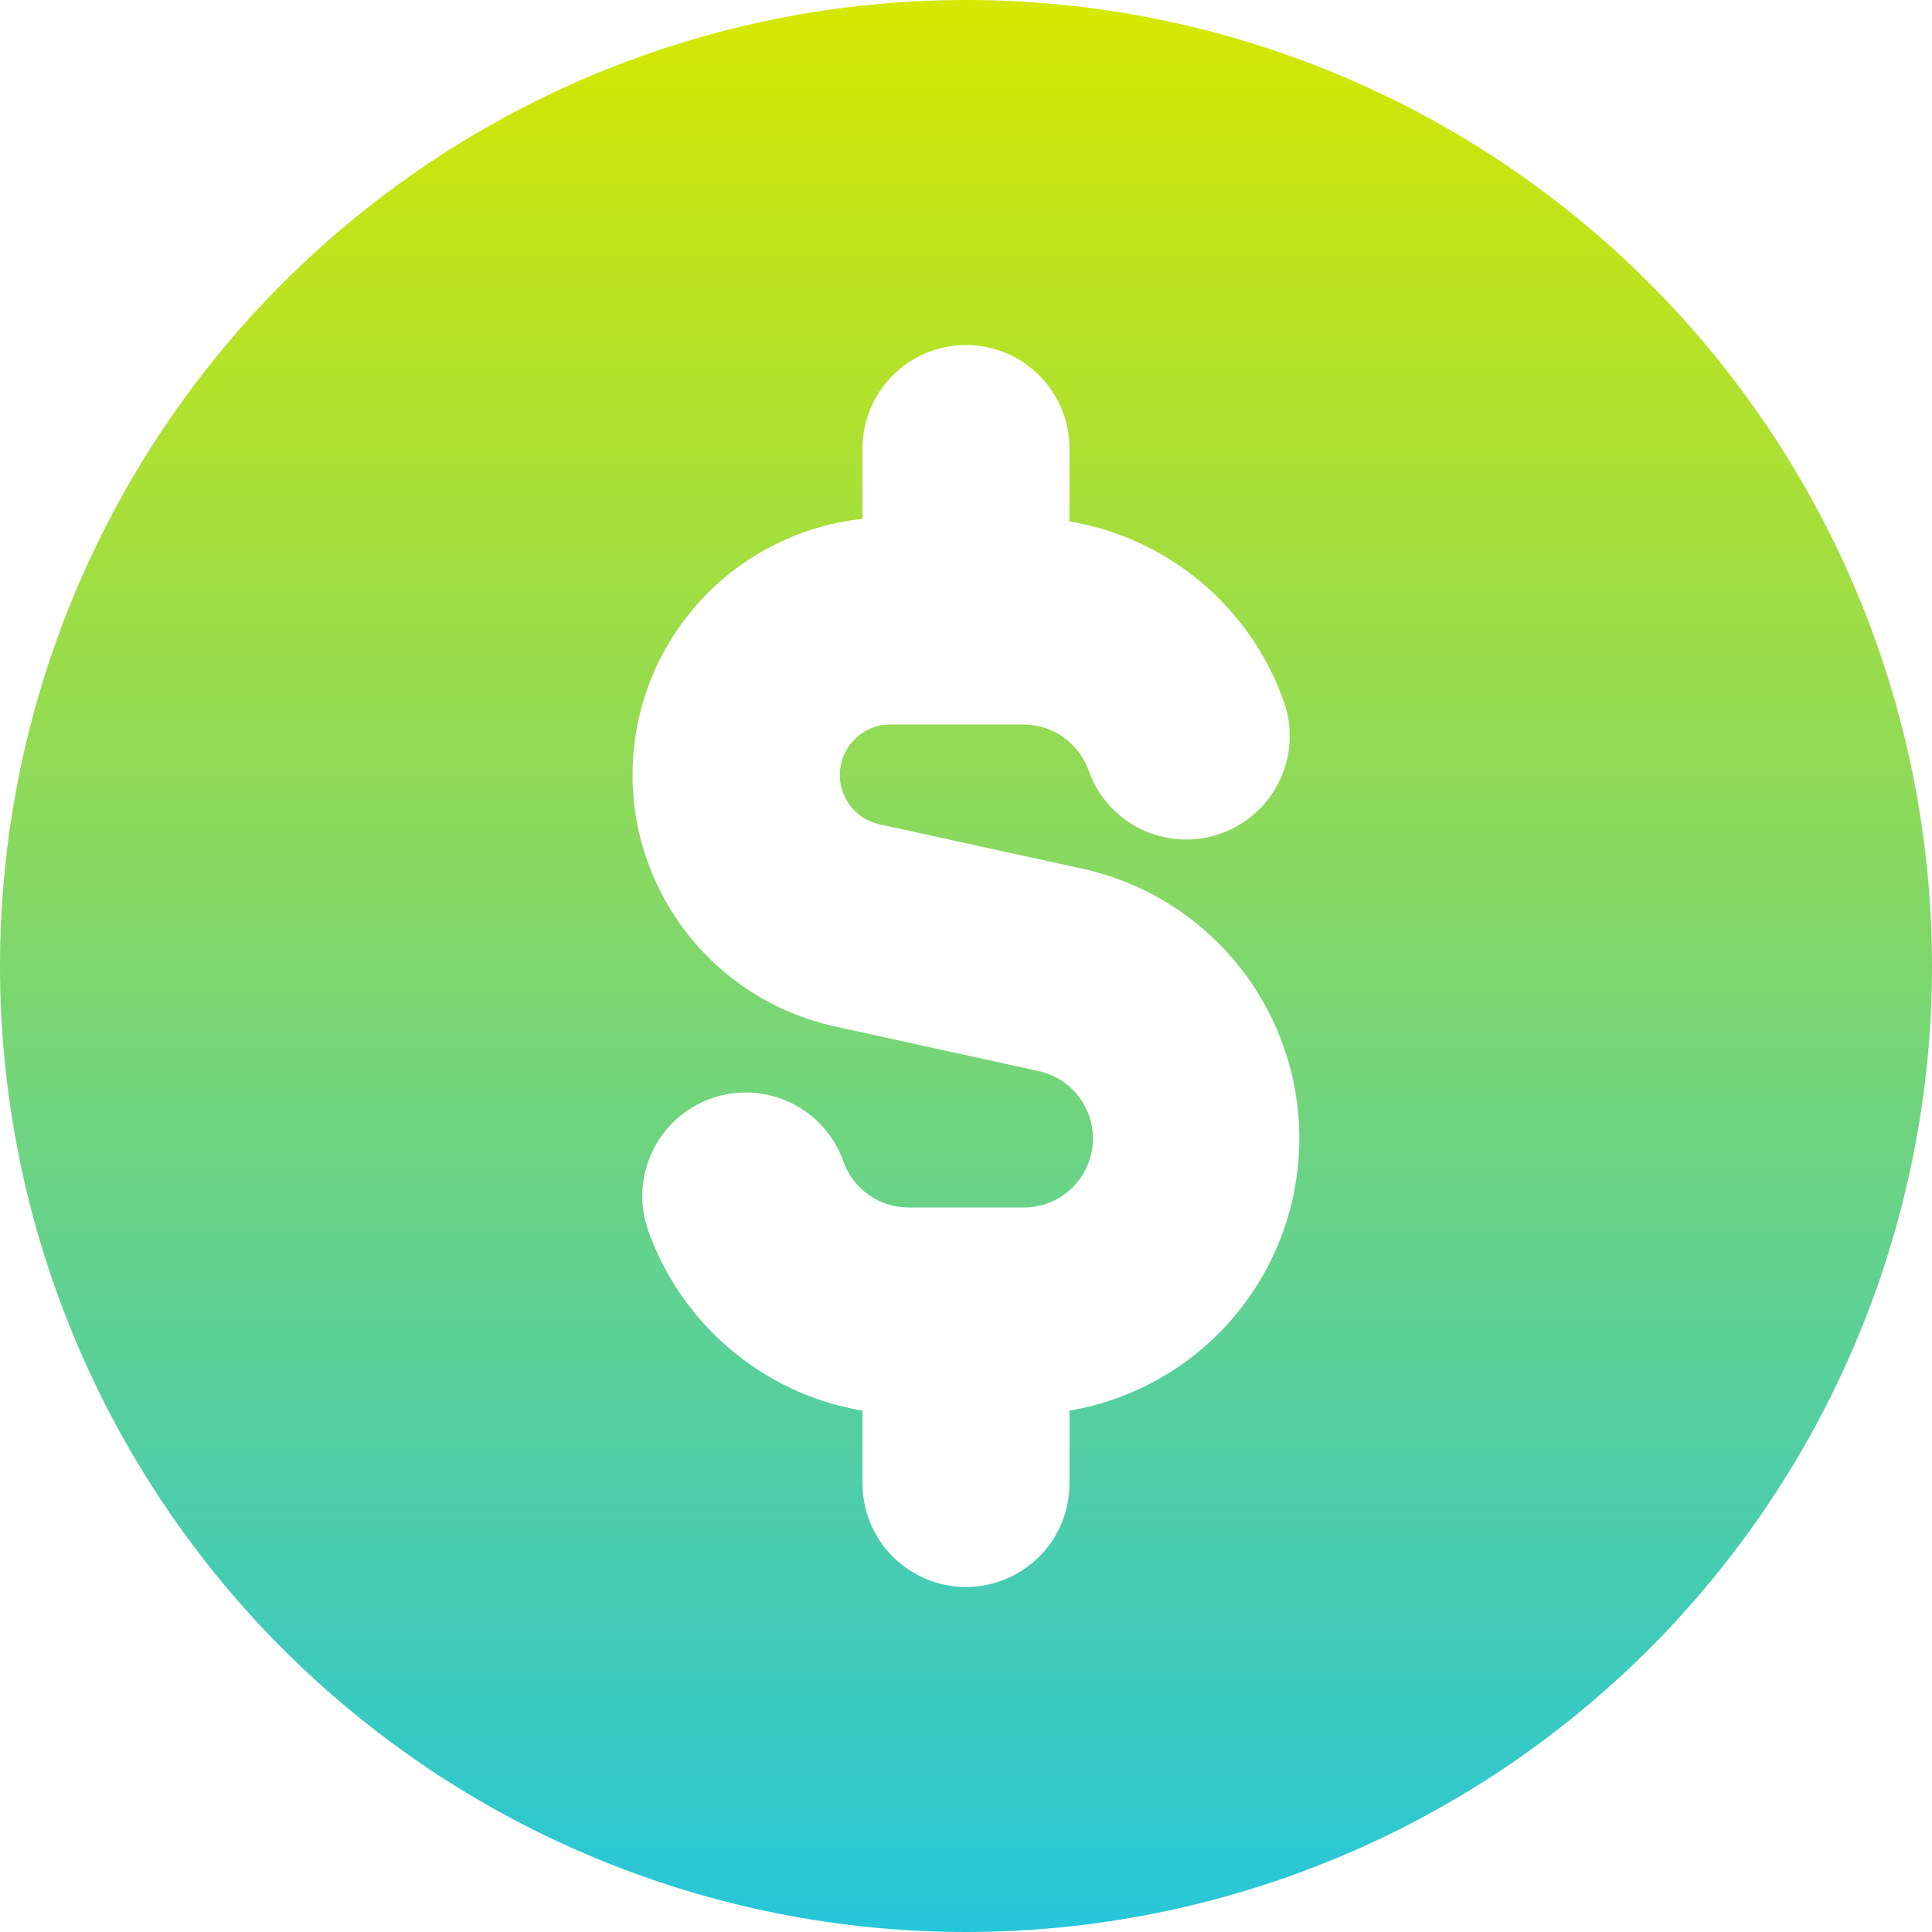<svg width="166" height="166" viewBox="0 0 166 166" fill="none" xmlns="http://www.w3.org/2000/svg">
<g clip-path="url(#clip0_36_25)">
<path fill-rule="evenodd" clip-rule="evenodd" d="M166 83C166 105.013 157.255 126.124 141.69 141.69C126.124 157.255 105.013 166 83 166C60.987 166 39.876 157.255 24.31 141.69C8.745 126.124 0 105.013 0 83C0 60.987 8.745 39.876 24.31 24.31C39.876 8.745 60.987 0 83 0C105.013 0 126.124 8.745 141.69 24.31C157.255 39.876 166 60.987 166 83ZM91.893 38.536C91.893 36.177 90.956 33.915 89.288 32.248C87.621 30.58 85.359 29.643 83 29.643C80.641 29.643 78.379 30.58 76.712 32.248C75.044 33.915 74.107 36.177 74.107 38.536V44.583C68.886 45.145 64.035 47.545 60.421 51.355C56.807 55.165 54.666 60.136 54.381 65.38C54.096 70.624 55.685 75.797 58.865 79.977C62.044 84.156 66.606 87.069 71.736 88.193L89.213 92.023C90.648 92.329 91.919 93.157 92.78 94.346C93.64 95.534 94.029 97 93.871 98.459C93.713 99.918 93.02 101.267 91.925 102.244C90.83 103.221 89.412 103.758 87.944 103.75H78.056C76.831 103.749 75.636 103.369 74.636 102.662C73.636 101.955 72.88 100.956 72.471 99.802C71.685 97.577 70.047 95.755 67.918 94.738C65.789 93.721 63.343 93.591 61.118 94.377C58.893 95.163 57.071 96.801 56.054 98.93C55.037 101.059 54.907 103.505 55.693 105.73C58.527 113.722 65.534 119.769 74.107 121.204V127.464C74.107 129.823 75.044 132.085 76.712 133.752C78.379 135.42 80.641 136.357 83 136.357C85.359 136.357 87.621 135.42 89.288 133.752C90.956 132.085 91.893 129.823 91.893 127.464V121.204C97.32 120.28 102.257 117.499 105.859 113.335C109.46 109.171 111.501 103.885 111.633 98.381C111.765 92.878 109.979 87.5 106.581 83.169C103.183 78.837 98.384 75.823 93.007 74.641L75.542 70.823C74.503 70.588 73.587 69.98 72.967 69.113C72.348 68.247 72.069 67.183 72.183 66.124C72.297 65.065 72.797 64.085 73.587 63.371C74.377 62.657 75.402 62.258 76.467 62.25H87.944C89.169 62.251 90.364 62.631 91.364 63.338C92.364 64.045 93.12 65.044 93.529 66.198C93.918 67.3 94.521 68.314 95.302 69.183C96.083 70.052 97.028 70.758 98.082 71.262C99.136 71.766 100.28 72.057 101.446 72.119C102.613 72.181 103.781 72.012 104.882 71.623C105.984 71.234 106.998 70.631 107.867 69.85C108.736 69.069 109.442 68.124 109.946 67.07C110.45 66.016 110.741 64.873 110.803 63.706C110.865 62.539 110.696 61.371 110.307 60.27C108.896 56.283 106.445 52.746 103.207 50.025C99.969 47.305 96.063 45.499 91.893 44.796V38.536Z" fill="url(#paint0_linear_36_25)"/>
</g>
<defs>
<linearGradient id="paint0_linear_36_25" x1="83" y1="0" x2="83" y2="166" gradientUnits="userSpaceOnUse">
<stop stop-color="#D5E800"/>
<stop offset="1" stop-color="#26C6DA"/>
</linearGradient>
<clipPath id="clip0_36_25">
<rect width="166" height="166" fill="white"/>
</clipPath>
</defs>
</svg>
